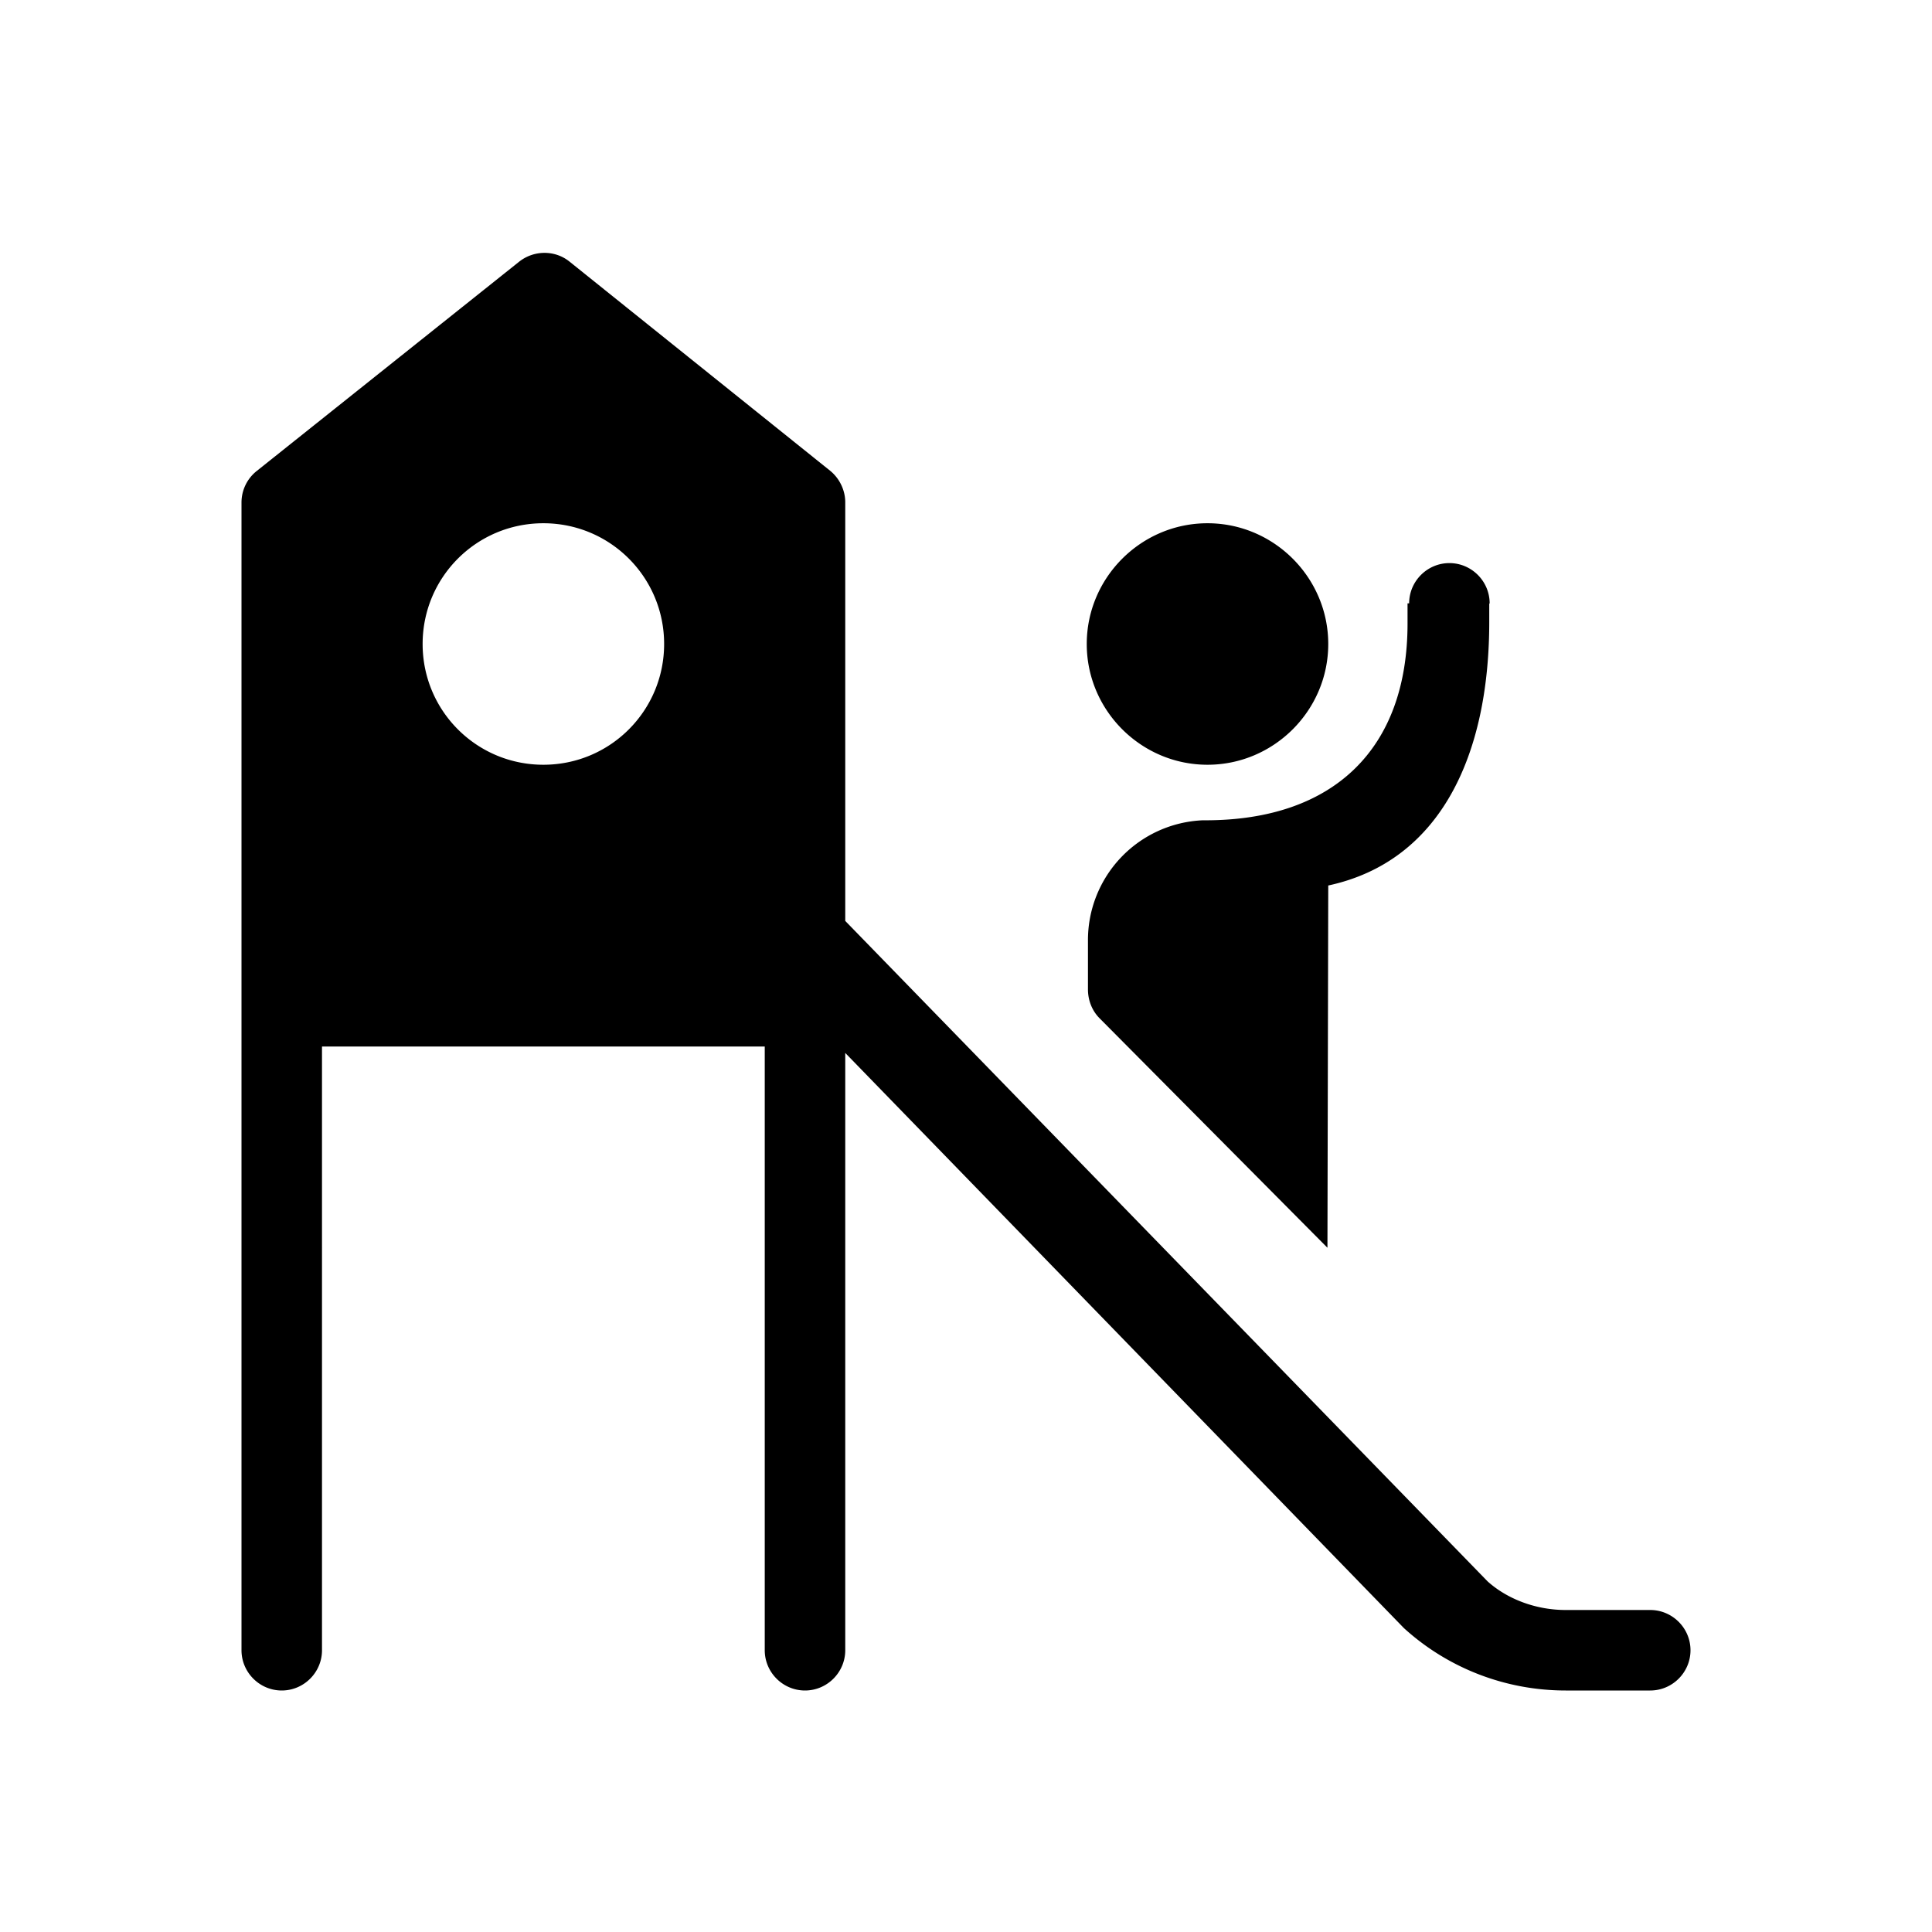 <svg xmlns="http://www.w3.org/2000/svg" viewBox="0 0 48 48"><title>Speeltuin</title><path d="M38.9 40c-.74 0-1.45-.27-1.94-.71L21 22.88v-10.4c0-.3-.14-.59-.37-.78l-6.48-5.2c-.36-.29-.88-.29-1.25 0l-6.52 5.2a1 1 0 0 0-.38.78V41c0 .55.45 1 1 1s1-.45 1-1V26h11v15c0 .55.45 1 1 1s1-.45 1-1V26.16l13.88 14.29c1.1 1 2.53 1.55 4.02 1.55H41c.55 0 1-.45 1-1s-.45-1-1-1h-2.1ZM13.5 19c-1.66 0-3-1.34-3-3s1.34-3 3-3 3 1.34 3 3-1.34 3-3 3ZM27 16c0-1.65 1.35-3 3-3s3 1.35 3 3-1.35 3-3 3-3-1.35-3-3Zm10-1v.45c0 3.31-1.21 5.95-4 6.55l-.02 9-5.66-5.7c-.19-.19-.29-.45-.29-.72v-1.2a2.98 2.98 0 0 1 2.85-3h.07c3.19 0 5.02-1.78 5.02-4.89v-.5h.04c0-.55.45-1 1-1s1 .45 1 1Z"/></svg>
